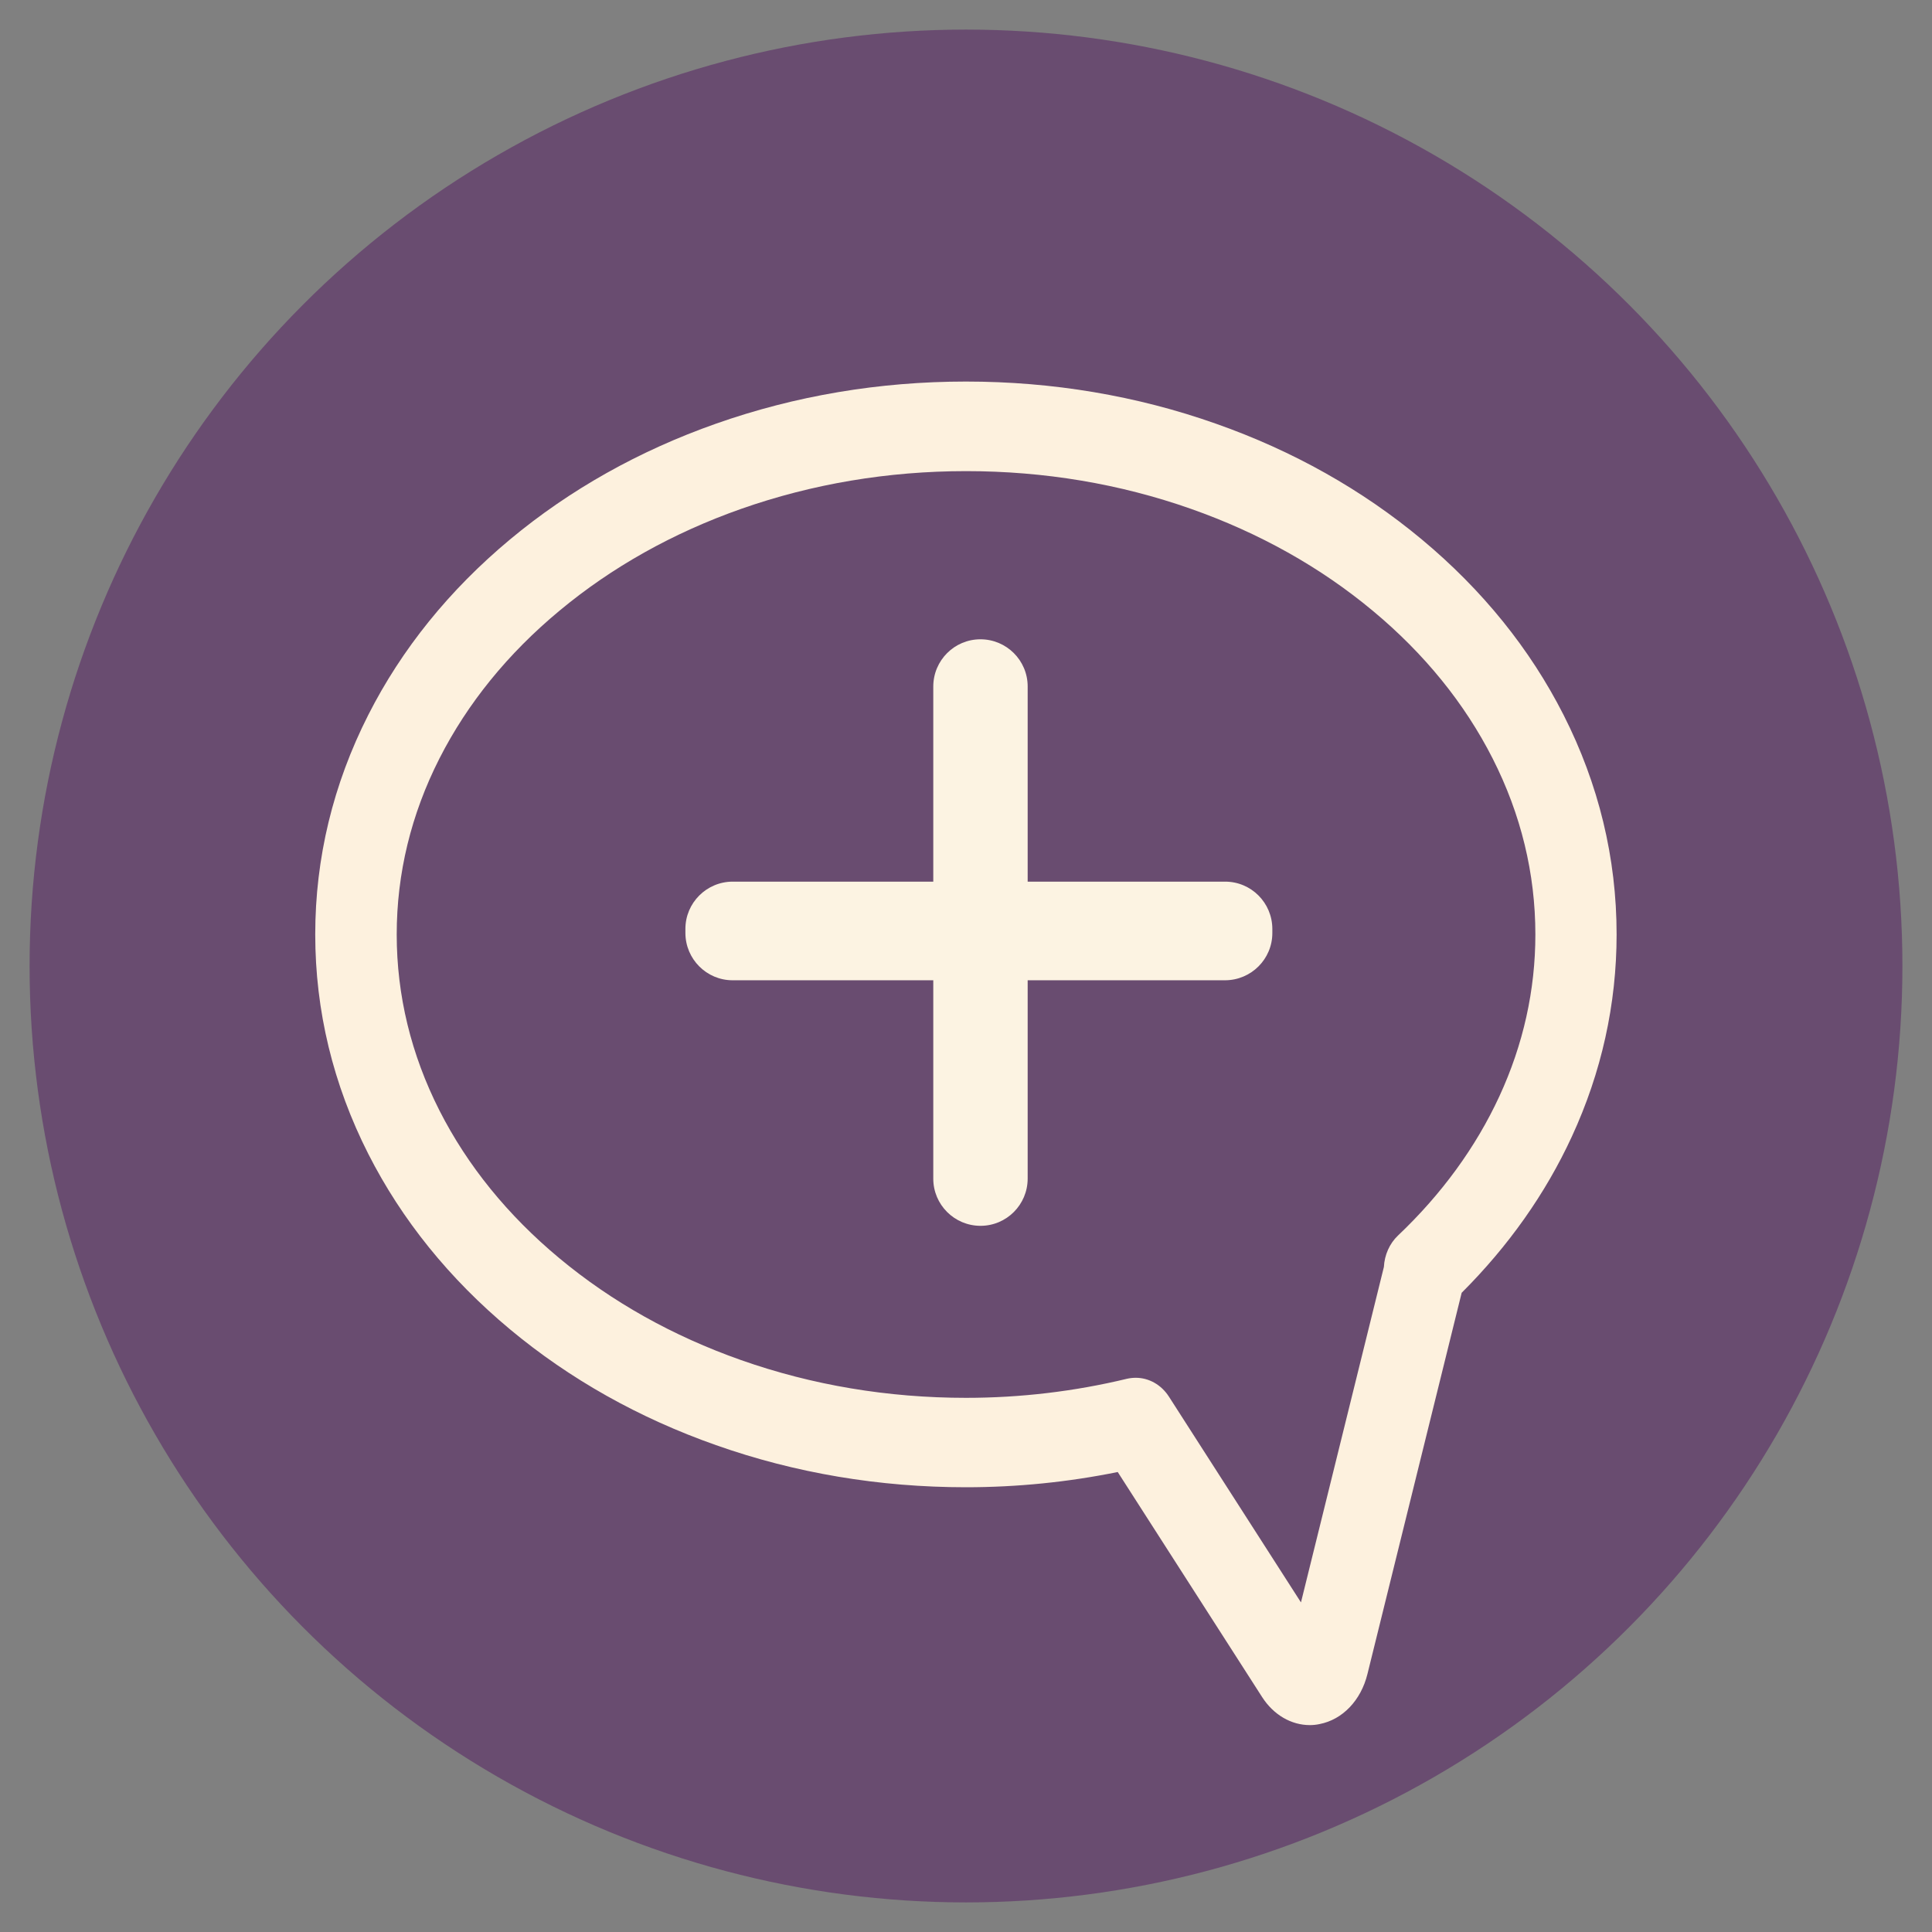 <?xml version="1.0" encoding="utf-8"?>
<!-- Generator: Adobe Illustrator 27.5.0, SVG Export Plug-In . SVG Version: 6.00 Build 0)  -->
<svg version="1.1" id="Layer_1" xmlns="http://www.w3.org/2000/svg" xmlns:xlink="http://www.w3.org/1999/xlink" x="0px" y="0px"
	 viewBox="0 0 2409.2 2409.2" style="enable-background:new 0 0 2409.2 2409.2;" xml:space="preserve">
<rect x="0" y="0" width="2409.2" height="2409.2" fill="#808080" stroke="none"/>
<style type="text/css">
	.st0{fill:#694C70;}
	.st1{fill:#FDF1DE;}
	.st2{fill:#FCF3E2;}
</style>
<circle class="st0" cx="1204.6" cy="1204.6" r="1167.7"/>
<g>
	<g>
		<path class="st1" d="M1633.4,2151.2c-23.2,0-45.2-12.7-59.5-34.9l-180.1-280.7c-62.1,12.6-125.6,19-189.3,19
			c-107.9,0-212.8-17.6-311.6-52.5c-96.1-33.8-182.5-82.4-256.9-144.4c-75.5-62.9-134.9-136.4-176.7-218.7
			c-43.9-86.5-66.2-178.6-66.2-273.8c0-95.2,22.3-187.3,66.2-273.8c41.7-82.2,101.2-155.8,176.7-218.7
			c74.4-62,160.9-110.6,256.9-144.4c98.8-34.8,203.6-52.5,311.6-52.5c107.9,0,212.8,17.6,311.6,52.5
			c96.1,33.8,182.5,82.4,256.9,144.4c75.5,62.9,134.9,136.4,176.7,218.7c43.9,86.5,66.2,178.6,66.2,273.8
			c0,87.1-18.8,172-55.9,252.3c-32.8,71.1-79,136.4-137.3,194.6l-117.5,475.4c-8.1,32.9-31,56.8-59.6,62.4
			C1641.5,2150.8,1637.4,2151.2,1633.4,2151.2z M1416.3,1718.1c16.3,0,31.8,8.6,41.4,23.6l164.6,256.5l103.4-418.3
			c0.8-15.1,7.1-29.2,17.5-39.1c54.6-51.8,97.2-110.3,126.5-173.7c29.8-64.5,44.9-132.4,44.9-201.8c0-75.9-17.9-149.8-53.3-219.5
			c-34.9-68.7-85.1-130.6-149.4-184.1c-65.3-54.4-141.5-97.1-226.6-127.1c-88.8-31.3-183.2-47.1-280.6-47.1
			c-97.4,0-191.8,15.9-280.6,47.1c-85.1,30-161.4,72.8-226.6,127.1C633.1,815.2,582.9,877.2,548,945.8
			c-35.4,69.7-53.3,143.5-53.3,219.5c0,75.9,17.9,149.7,53.3,219.5c34.9,68.7,85.1,130.6,149.4,184.1
			c65.3,54.4,141.5,97.1,226.6,127.1c88.8,31.3,183.2,47.1,280.6,47.1c67.8,0,135.4-8,200.8-23.8
			C1409,1718.5,1412.7,1718.1,1416.3,1718.1z M1725.6,1581.6C1725.6,1581.6,1725.6,1581.6,1725.6,1581.6
			C1725.6,1581.6,1725.6,1581.6,1725.6,1581.6z"/>
	</g>
	<path class="st2" d="M1586.6,1158.3v5.2c0,32.5-26.4,58.8-58.9,58.9h-246.2v247.3c0,32.5-26.3,58.9-58.8,58.9
		c-32.5,0-58.9-26.3-58.9-58.8l0,0v-247.4H913.6c-32.5,0-58.8-26.4-58.9-58.9v-5.2c0-32.5,26.4-58.8,58.9-58.9h250.2V856.1
		c0-32.5,26.3-58.9,58.8-58.9c32.5,0,58.9,26.3,58.9,58.8c0,0,0,0,0,0v243.4h246.2C1560.2,1099.4,1586.5,1125.7,1586.6,1158.3z"/>
</g>
</svg>
